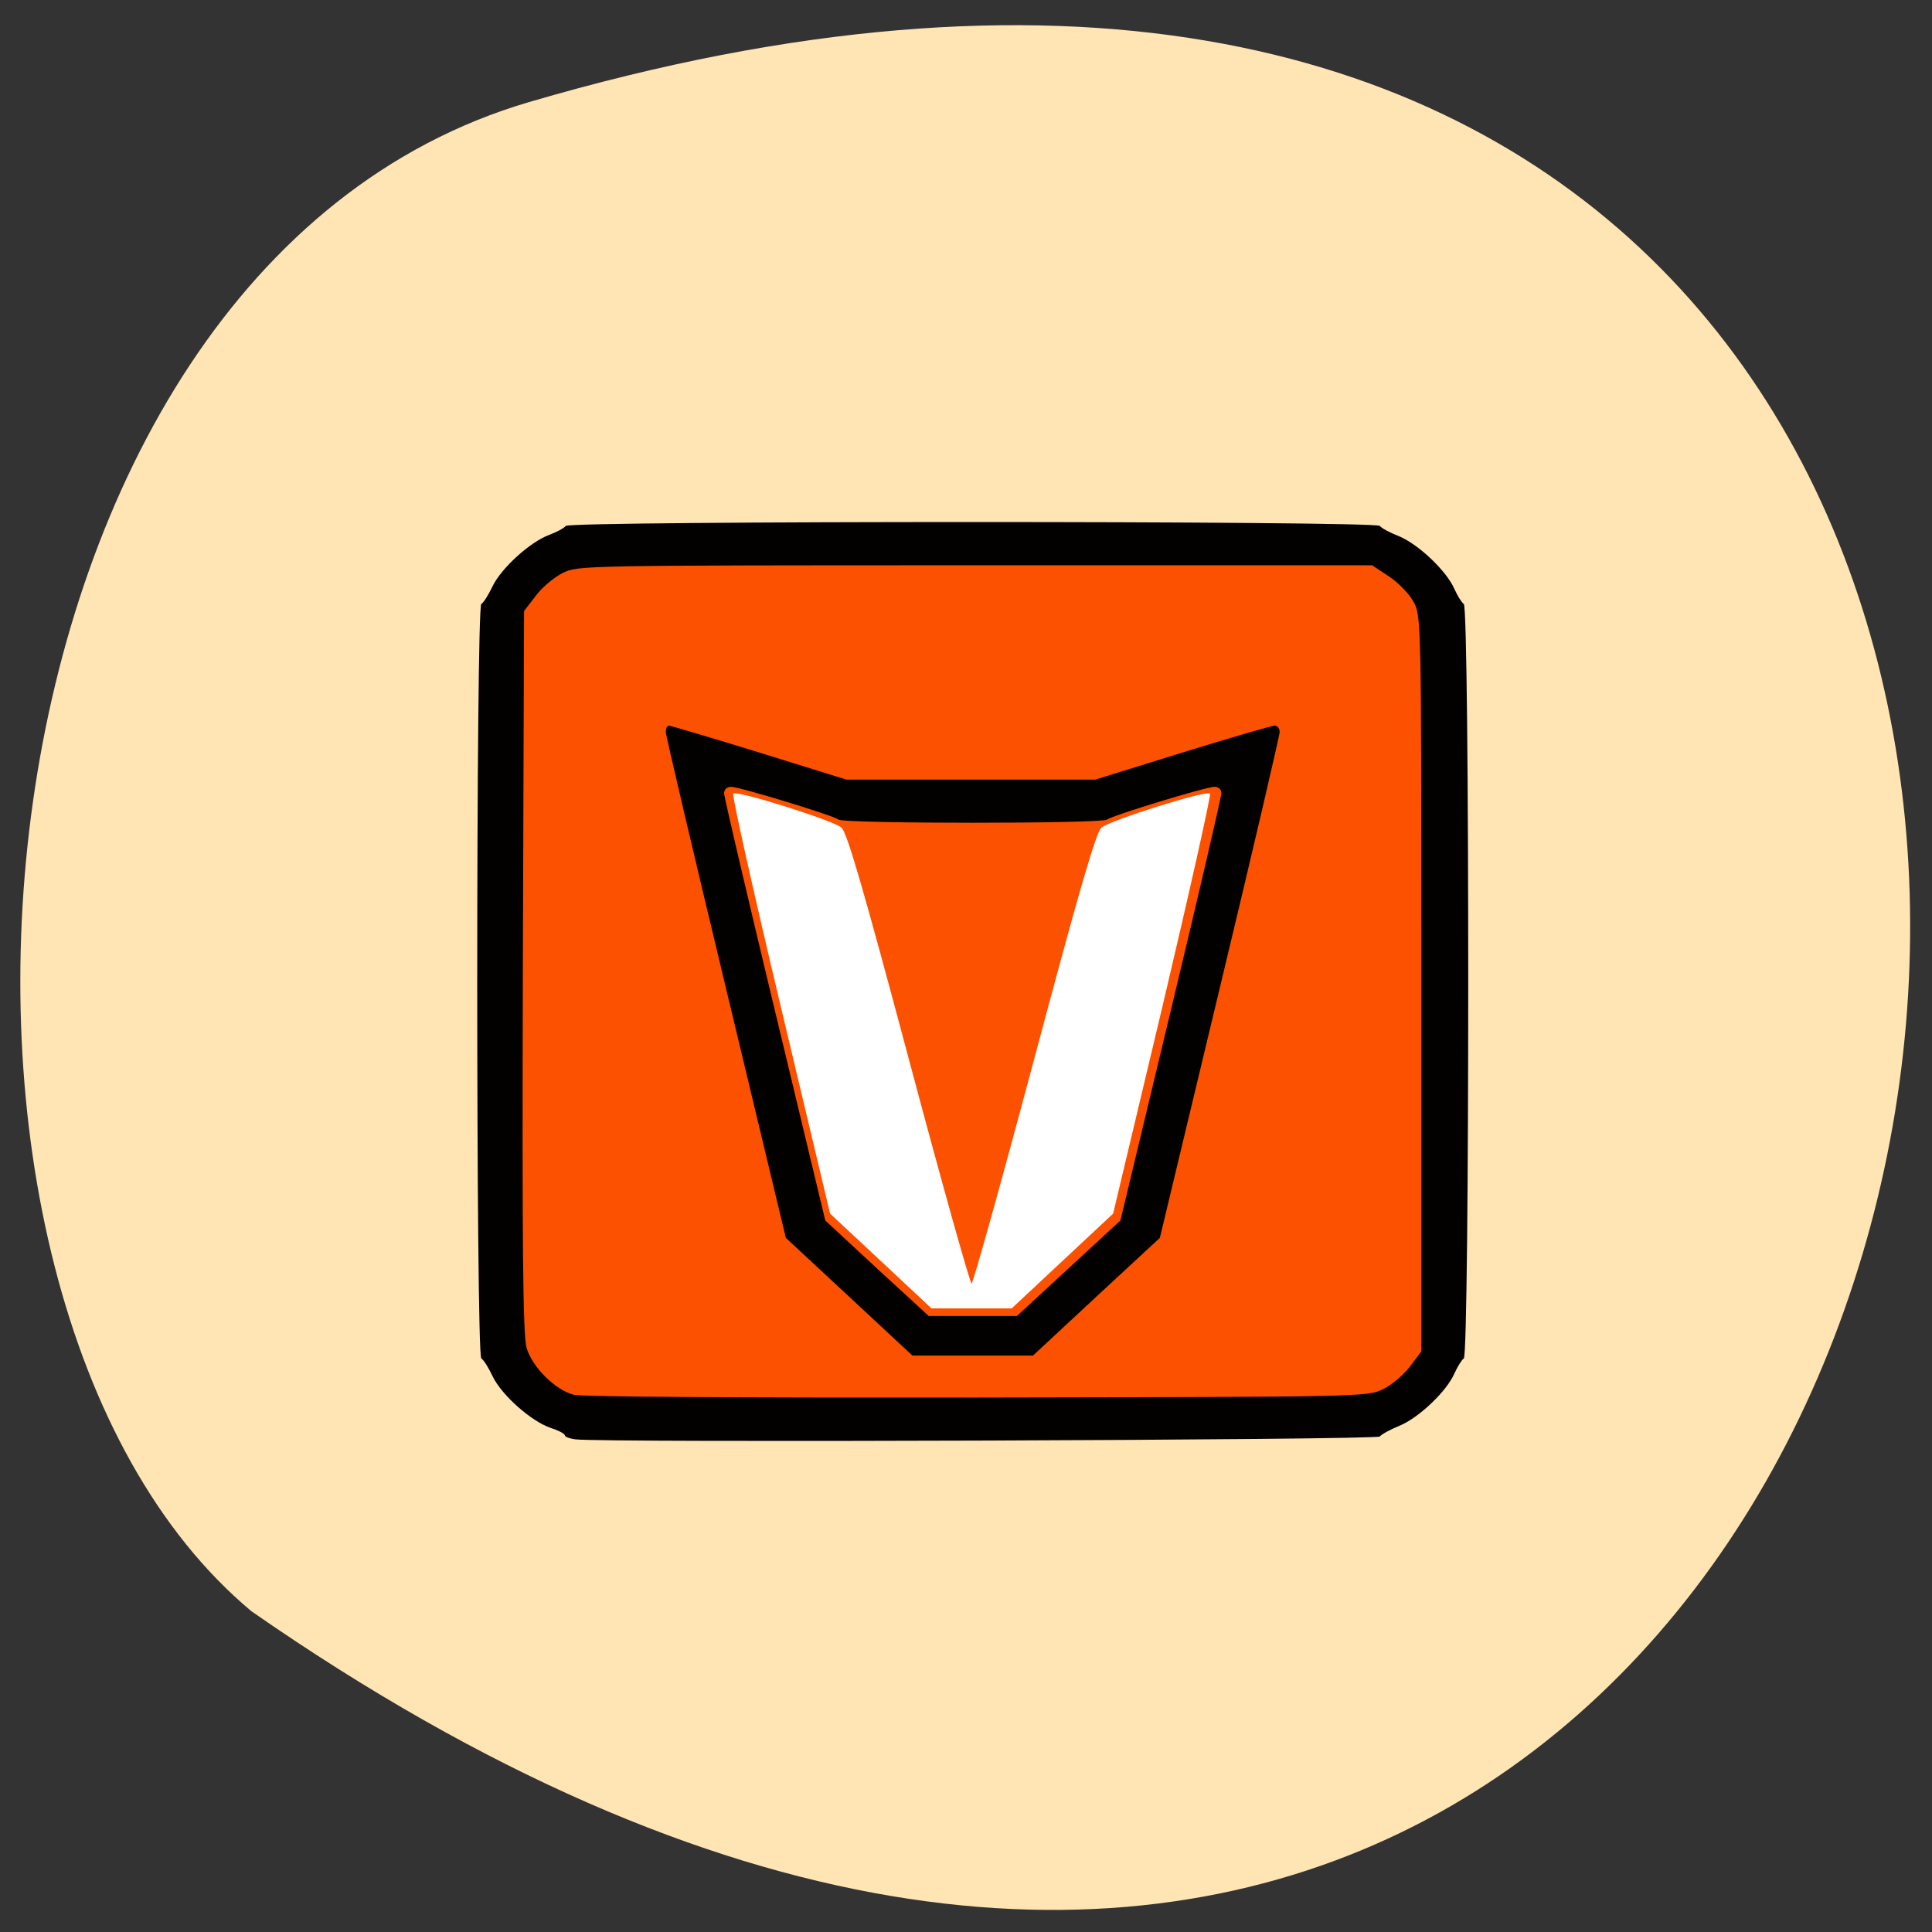 <svg xmlns="http://www.w3.org/2000/svg" viewBox="0 0 32 32"><rect x="0" y="0" width="32" height="32" fill="#333333" stroke="none"/><path d="m 8.762 1.691 c 35.33 -10.371 26.539 46.641 -4.598 24.996 c -6.258 -5.23 -4.922 -22.2 4.598 -24.996" fill="#ffe4b4"/><path d="m 10.711 8.75 h 10.793 c 1.492 0 2.699 1.82 2.699 4.07 v 6.855 c 0 2.246 -1.207 4.066 -2.699 4.066 h -10.793 c -1.492 0 -2.699 -1.82 -2.699 -4.066 v -6.855 c 0 -2.25 1.207 -4.07 2.699 -4.07" fill="#fff"/><path d="m 9.406 23.695 c -0.629 -0.207 -1.086 -0.641 -1.293 -1.23 c -0.09 -0.262 -0.098 -0.914 -0.082 -6.332 l 0.016 -6.04 l 0.156 -0.293 c 0.199 -0.375 0.578 -0.73 0.98 -0.914 l 0.316 -0.148 h 13.188 l 0.313 0.148 c 0.402 0.184 0.781 0.539 0.98 0.914 l 0.156 0.293 v 12.316 l -0.156 0.293 c -0.199 0.375 -0.578 0.727 -0.98 0.914 l -0.313 0.145 l -6.5 0.016 c -5.789 0.008 -6.531 0 -6.781 -0.082 m 8.191 -2.809 l 0.84 -0.785 l 0.824 -3.461 c 0.449 -1.902 0.801 -3.477 0.781 -3.496 c -0.063 -0.059 -1.648 0.441 -1.797 0.563 c -0.09 0.074 -0.363 1.012 -1.113 3.824 c -0.547 2.051 -1.016 3.727 -1.039 3.727 c -0.027 0 -0.496 -1.676 -1.043 -3.727 c -0.75 -2.813 -1.023 -3.75 -1.113 -3.824 c -0.145 -0.121 -1.734 -0.621 -1.793 -0.563 c -0.023 0.02 0.328 1.594 0.781 3.496 l 0.824 3.461 l 1.68 1.57 h 1.328" fill="#fc5100"/><path d="m 9.531 23.84 c -0.098 -0.012 -0.176 -0.043 -0.176 -0.066 c 0 -0.027 -0.105 -0.082 -0.238 -0.125 c -0.32 -0.109 -0.809 -0.543 -0.957 -0.852 c -0.066 -0.141 -0.148 -0.273 -0.188 -0.297 c -0.09 -0.059 -0.09 -12.438 0 -12.496 c 0.039 -0.023 0.121 -0.156 0.188 -0.297 c 0.145 -0.297 0.617 -0.73 0.938 -0.848 c 0.125 -0.047 0.246 -0.113 0.273 -0.148 c 0.063 -0.086 13.418 -0.086 13.484 0 c 0.023 0.035 0.168 0.113 0.32 0.172 c 0.32 0.133 0.785 0.574 0.914 0.871 c 0.051 0.113 0.121 0.227 0.156 0.25 c 0.098 0.059 0.098 12.434 0 12.496 c -0.035 0.023 -0.105 0.137 -0.156 0.25 c -0.129 0.297 -0.594 0.738 -0.914 0.867 c -0.152 0.063 -0.297 0.141 -0.32 0.176 c -0.047 0.059 -12.918 0.105 -13.324 0.047 m 13.371 -0.828 c 0.141 -0.066 0.344 -0.238 0.449 -0.375 l 0.191 -0.254 v -6.094 c 0 -6.06 0 -6.09 -0.133 -6.328 c -0.074 -0.133 -0.258 -0.32 -0.41 -0.418 l -0.273 -0.18 h -6.57 c -6.543 0 -6.578 0.004 -6.832 0.125 c -0.141 0.07 -0.344 0.238 -0.449 0.379 l -0.195 0.254 l -0.02 5.973 c -0.012 4.555 0 6.03 0.063 6.234 c 0.094 0.316 0.469 0.691 0.777 0.773 c 0.129 0.035 2.723 0.051 6.676 0.047 c 6.422 -0.012 6.469 -0.012 6.727 -0.137 m -8.84 -1.535 l -1.047 -0.973 l -0.992 -4.137 c -0.547 -2.277 -0.996 -4.184 -0.996 -4.242 c 0 -0.059 0.023 -0.105 0.051 -0.105 c 0.027 0 0.699 0.199 1.496 0.445 l 1.445 0.449 h 4.121 l 1.445 -0.449 c 0.797 -0.246 1.48 -0.445 1.527 -0.445 c 0.047 0 0.082 0.047 0.082 0.105 c 0 0.059 -0.445 1.965 -0.992 4.242 l -0.992 4.137 l -1.051 0.973 l -1.051 0.977 h -1.996 m 2.586 -1.445 l 0.859 -0.793 l 0.836 -3.484 c 0.461 -1.918 0.836 -3.535 0.836 -3.594 c 0 -0.059 -0.047 -0.105 -0.113 -0.105 c -0.145 0 -1.703 0.477 -1.781 0.543 c -0.082 0.07 -4.367 0.07 -4.445 0 c -0.082 -0.066 -1.641 -0.543 -1.785 -0.543 c -0.063 0 -0.113 0.047 -0.113 0.105 c 0 0.059 0.379 1.676 0.84 3.594 l 0.836 3.484 l 0.855 0.793 l 0.859 0.789 h 1.461" fill="#030100"/></svg>